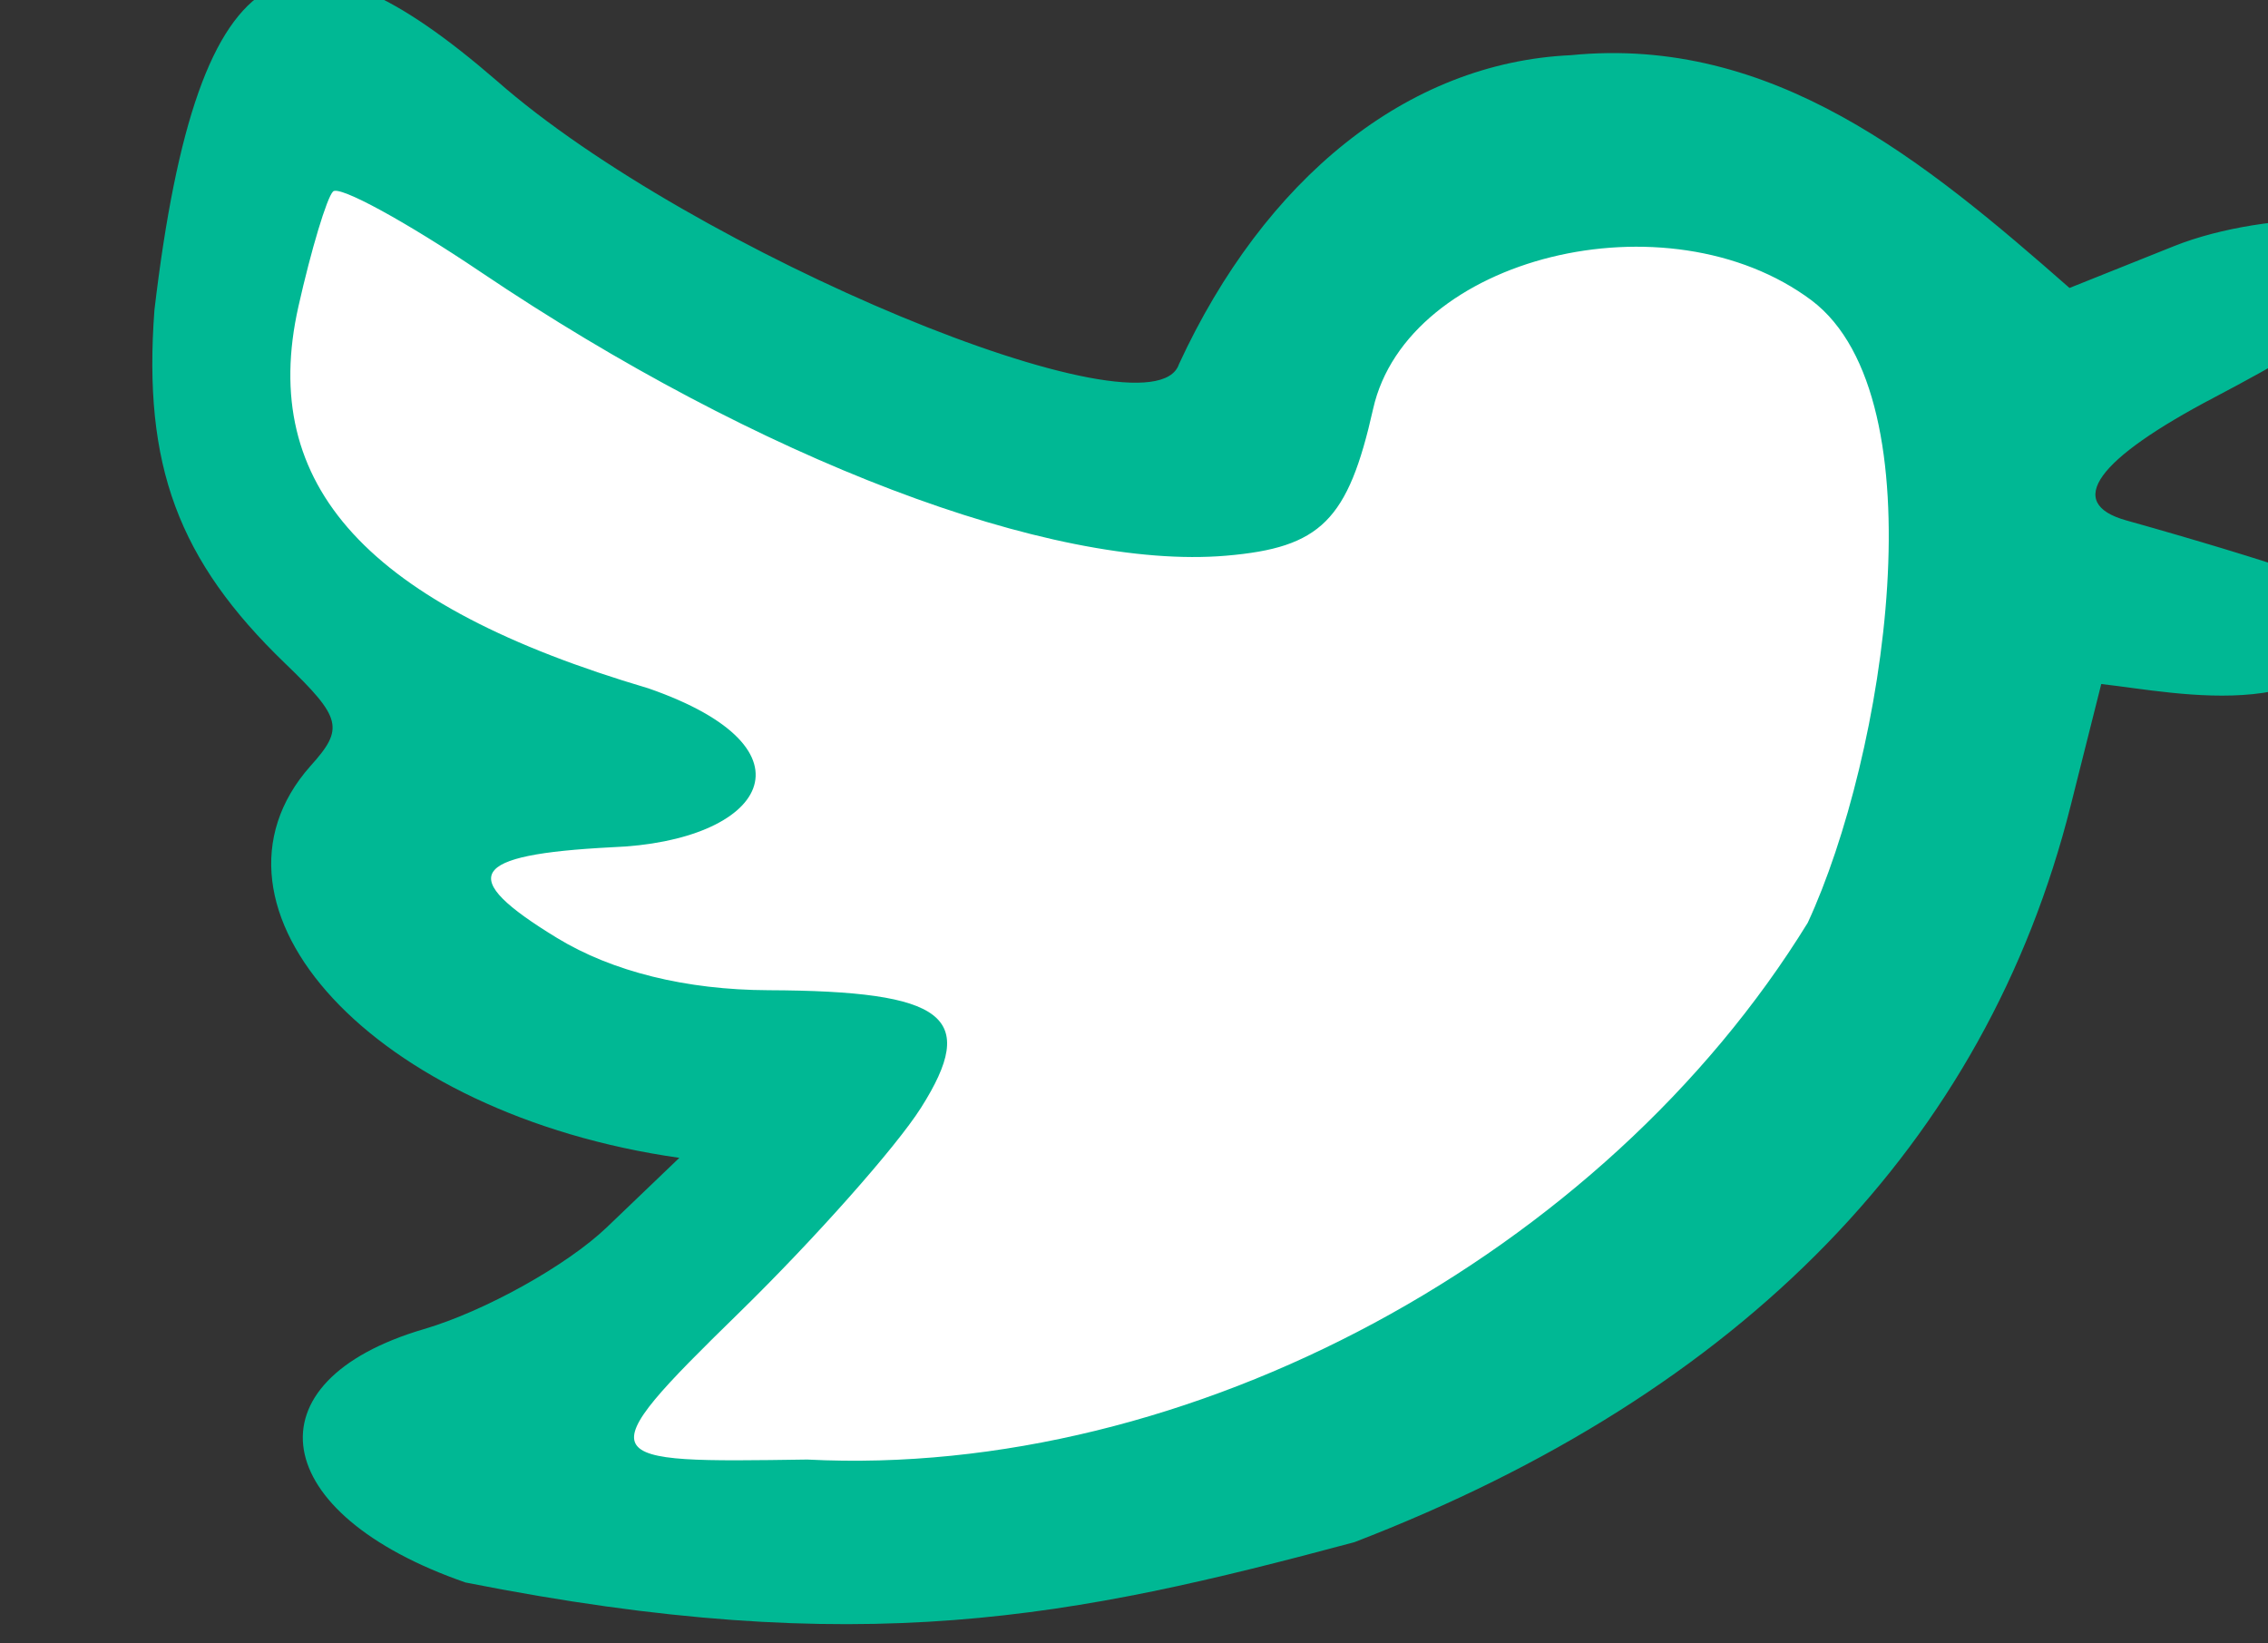 <?xml version="1.0" ?><svg height="40.409mm" viewBox="0 0 55.772 40.409" width="55.772mm" xmlns="http://www.w3.org/2000/svg">
    <rect x="0" y="0" width="55.772" height="40.409" fill="#333333" stroke="none"/>
    <path color="#000" d="m 11971.795,-1512.946 c 0,0 62.413,13.308 100.523,-15.6 38.111,-28.908 46.822,-58.47 40.742,-81.335 -6.08,-22.865 -38.02,-30.378 -48.273,-23.845 -10.254,6.533 -24.409,29.398 -24.409,29.398 l -79.668,-36.584 c 0,0 -21.324,18.129 -13.248,32.583 8.075,14.454 31.577,27.928 31.577,27.928 0,0 -23.502,-0.98 -13.157,12.903 10.344,13.883 33.392,18.701 33.392,18.701 0,0 -13.883,22.947 -24.681,24.498 -10.798,1.552 -2.798,11.354 -2.798,11.354 z" fill="#FFFFFF" overflow="visible" paint-order="fill markers stroke" transform="translate(-332.196,-13.075) matrix(0.267,0,0,0.267,-2852.73,453.982)"/>
    <path d="m 11971.432,-1505.596 c -18.22,-6.315 -20.215,-18.517 -3.816,-23.338 5.596,-1.645 13.176,-5.867 16.844,-9.381 l 6.669,-6.389 c -28.231,-4.013 -45.499,-23.086 -33.969,-36.093 3.119,-3.446 2.879,-4.422 -2.324,-9.43 -9.877,-9.506 -13.119,-18.263 -12.051,-32.553 4.063,-34.438 13.179,-37.007 31.535,-21.114 17.922,15.775 60.381,33.415 62.823,26.099 7.877,-17.058 20.992,-27.77 36.095,-28.461 18.613,-1.84 32.643,9.776 45.926,21.438 l 9.627,-3.852 c 8.701,-3.482 22.929,-3.25 22.929,0.374 0,2.13 -7.419,7.365 -19.195,13.546 -10.917,5.728 -13.804,9.748 -8.144,11.337 13.318,3.736 22.685,6.919 22.685,7.707 -3.308,11.504 -17.779,8.168 -24.977,7.364 l -2.811,11.178 c -7.808,31.053 -30.194,54.078 -65.972,67.855 -25.871,6.934 -45.306,10.961 -81.874,3.713 z m 123.622,-60.755 c 7.094,-15.301 12.292,-48.267 0.376,-57.308 -13.291,-9.956 -37.259,-4.037 -40.403,9.977 -2.307,10.281 -4.813,12.782 -13.549,13.523 -16.141,1.37 -43.028,-8.865 -68.657,-26.137 -6.898,-4.648 -13.011,-7.981 -13.585,-7.407 -0.575,0.575 -2.01,5.344 -3.191,10.598 -3.71,16.514 6.377,27.52 32.225,35.158 16.114,5.588 10.769,14.118 -3.379,14.64 -13.149,0.683 -14.345,2.67 -5.027,8.351 5.091,3.104 11.889,4.785 19.458,4.814 16.348,0.065 19.398,2.411 14.064,10.826 -2.299,3.63 -9.832,12.117 -16.74,18.864 -14.207,13.875 -13.34,13.821 6.264,13.534 35.178,1.805 73.319,-18.846 92.144,-49.434 z" fill="#00B894" transform="translate(-332.196,-13.075) matrix(0.267,0,0,0.267,-2852.73,453.982)"/>
</svg>